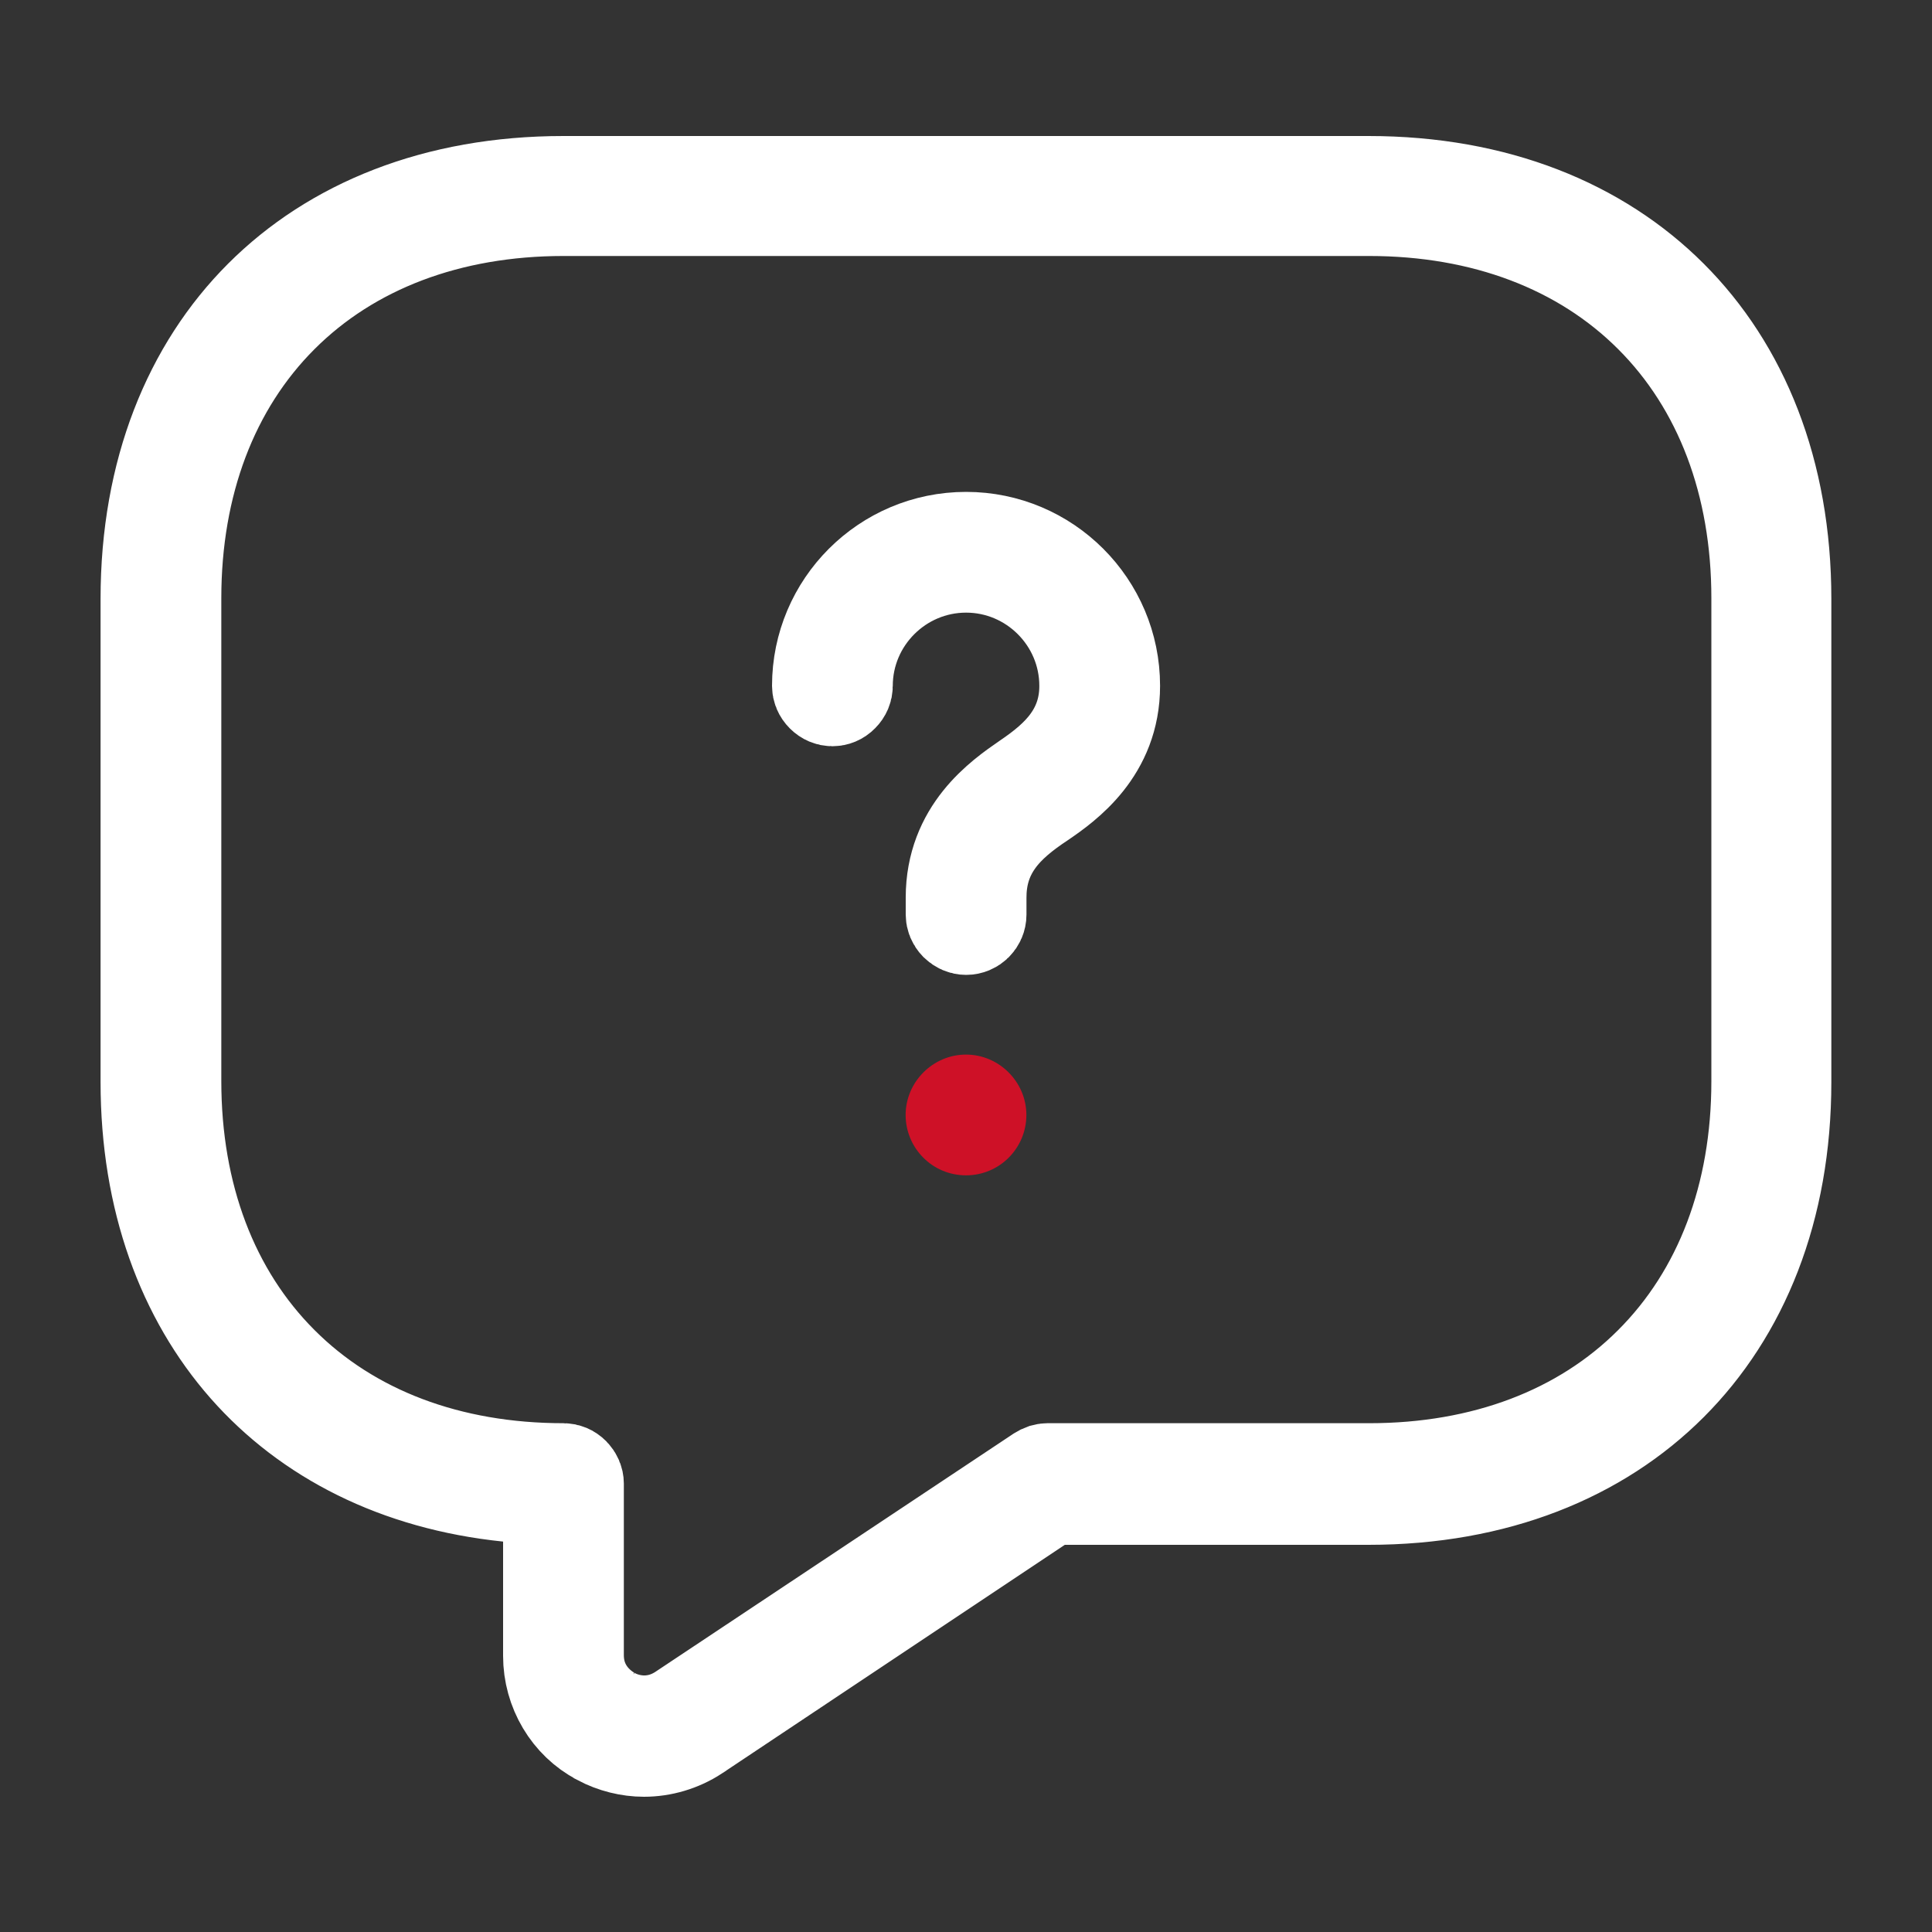 <svg width="20" height="20" viewBox="0 0 20 20" fill="#FFFFFF" xmlns="http://www.w3.org/2000/svg">
<rect x="0" y="0" width="20" height="20" fill="#333333" stroke="none"/>
<path d="M6.211 17.985L6.207 17.982C5.902 17.822 5.708 17.495 5.708 17.142V15.958V15.507L5.259 15.461C4.113 15.343 3.192 14.868 2.556 14.146C1.919 13.422 1.541 12.419 1.541 11.2V6.2C1.541 4.881 1.982 3.816 2.715 3.083C3.449 2.349 4.514 1.908 5.833 1.908H14.166C15.485 1.908 16.549 2.349 17.283 3.083C18.017 3.816 18.458 4.881 18.458 6.2V11.2C18.458 12.519 18.017 13.583 17.283 14.317C16.549 15.051 15.485 15.492 14.166 15.492H11.024H10.873L10.747 15.575L7.2 17.94C7.2 17.94 7.199 17.941 7.199 17.941C7.039 18.045 6.852 18.1 6.666 18.1C6.514 18.1 6.354 18.061 6.211 17.985ZM6.309 17.745L6.558 17.329L6.309 17.745C6.464 17.839 6.757 17.917 7.051 17.73L7.051 17.73L7.06 17.724L10.768 15.258L10.768 15.258C10.779 15.251 10.793 15.244 10.807 15.239C10.822 15.235 10.834 15.233 10.841 15.233H14.174C15.359 15.233 16.38 14.848 17.105 14.122C17.83 13.397 18.216 12.377 18.216 11.192V6.192C18.216 5.007 17.83 3.986 17.105 3.261C16.38 2.536 15.359 2.15 14.174 2.15H5.833C4.648 2.15 3.627 2.536 2.902 3.261C2.177 3.986 1.791 5.007 1.791 6.192V11.192C1.791 12.377 2.177 13.397 2.902 14.122C3.627 14.848 4.648 15.233 5.833 15.233C5.863 15.233 5.894 15.245 5.92 15.271C5.945 15.297 5.958 15.328 5.958 15.358V17.133C5.958 17.504 6.21 17.686 6.309 17.745Z" fill="#FFFFFF" stroke="#FFFFFF"/>
<path d="M10.001 9.592C9.97 9.592 9.939 9.579 9.913 9.554C9.888 9.528 9.876 9.497 9.876 9.467V9.292C9.876 8.608 10.361 8.266 10.632 8.08C10.8 7.966 10.961 7.839 11.076 7.678C11.208 7.494 11.259 7.3 11.259 7.1C11.259 6.407 10.693 5.842 10.001 5.842C9.308 5.842 8.742 6.407 8.742 7.1C8.742 7.13 8.73 7.161 8.704 7.187C8.679 7.213 8.647 7.225 8.617 7.225C8.587 7.225 8.556 7.213 8.53 7.187C8.504 7.161 8.492 7.13 8.492 7.1C8.492 6.268 9.168 5.592 10.001 5.592C10.833 5.592 11.509 6.268 11.509 7.1C11.509 7.767 11.029 8.11 10.772 8.285C10.597 8.401 10.429 8.531 10.31 8.698C10.173 8.889 10.126 9.09 10.126 9.292V9.467C10.126 9.536 10.07 9.592 10.001 9.592Z" fill="#FFFFFF" stroke="#FFFFFF"/>
<path d="M10 12.167C9.65 12.167 9.375 11.883 9.375 11.542C9.375 11.2 9.658 10.917 10 10.917C10.342 10.917 10.625 11.2 10.625 11.542C10.625 11.883 10.35 12.167 10 12.167Z" fill="#CE1127"/>
</svg>
